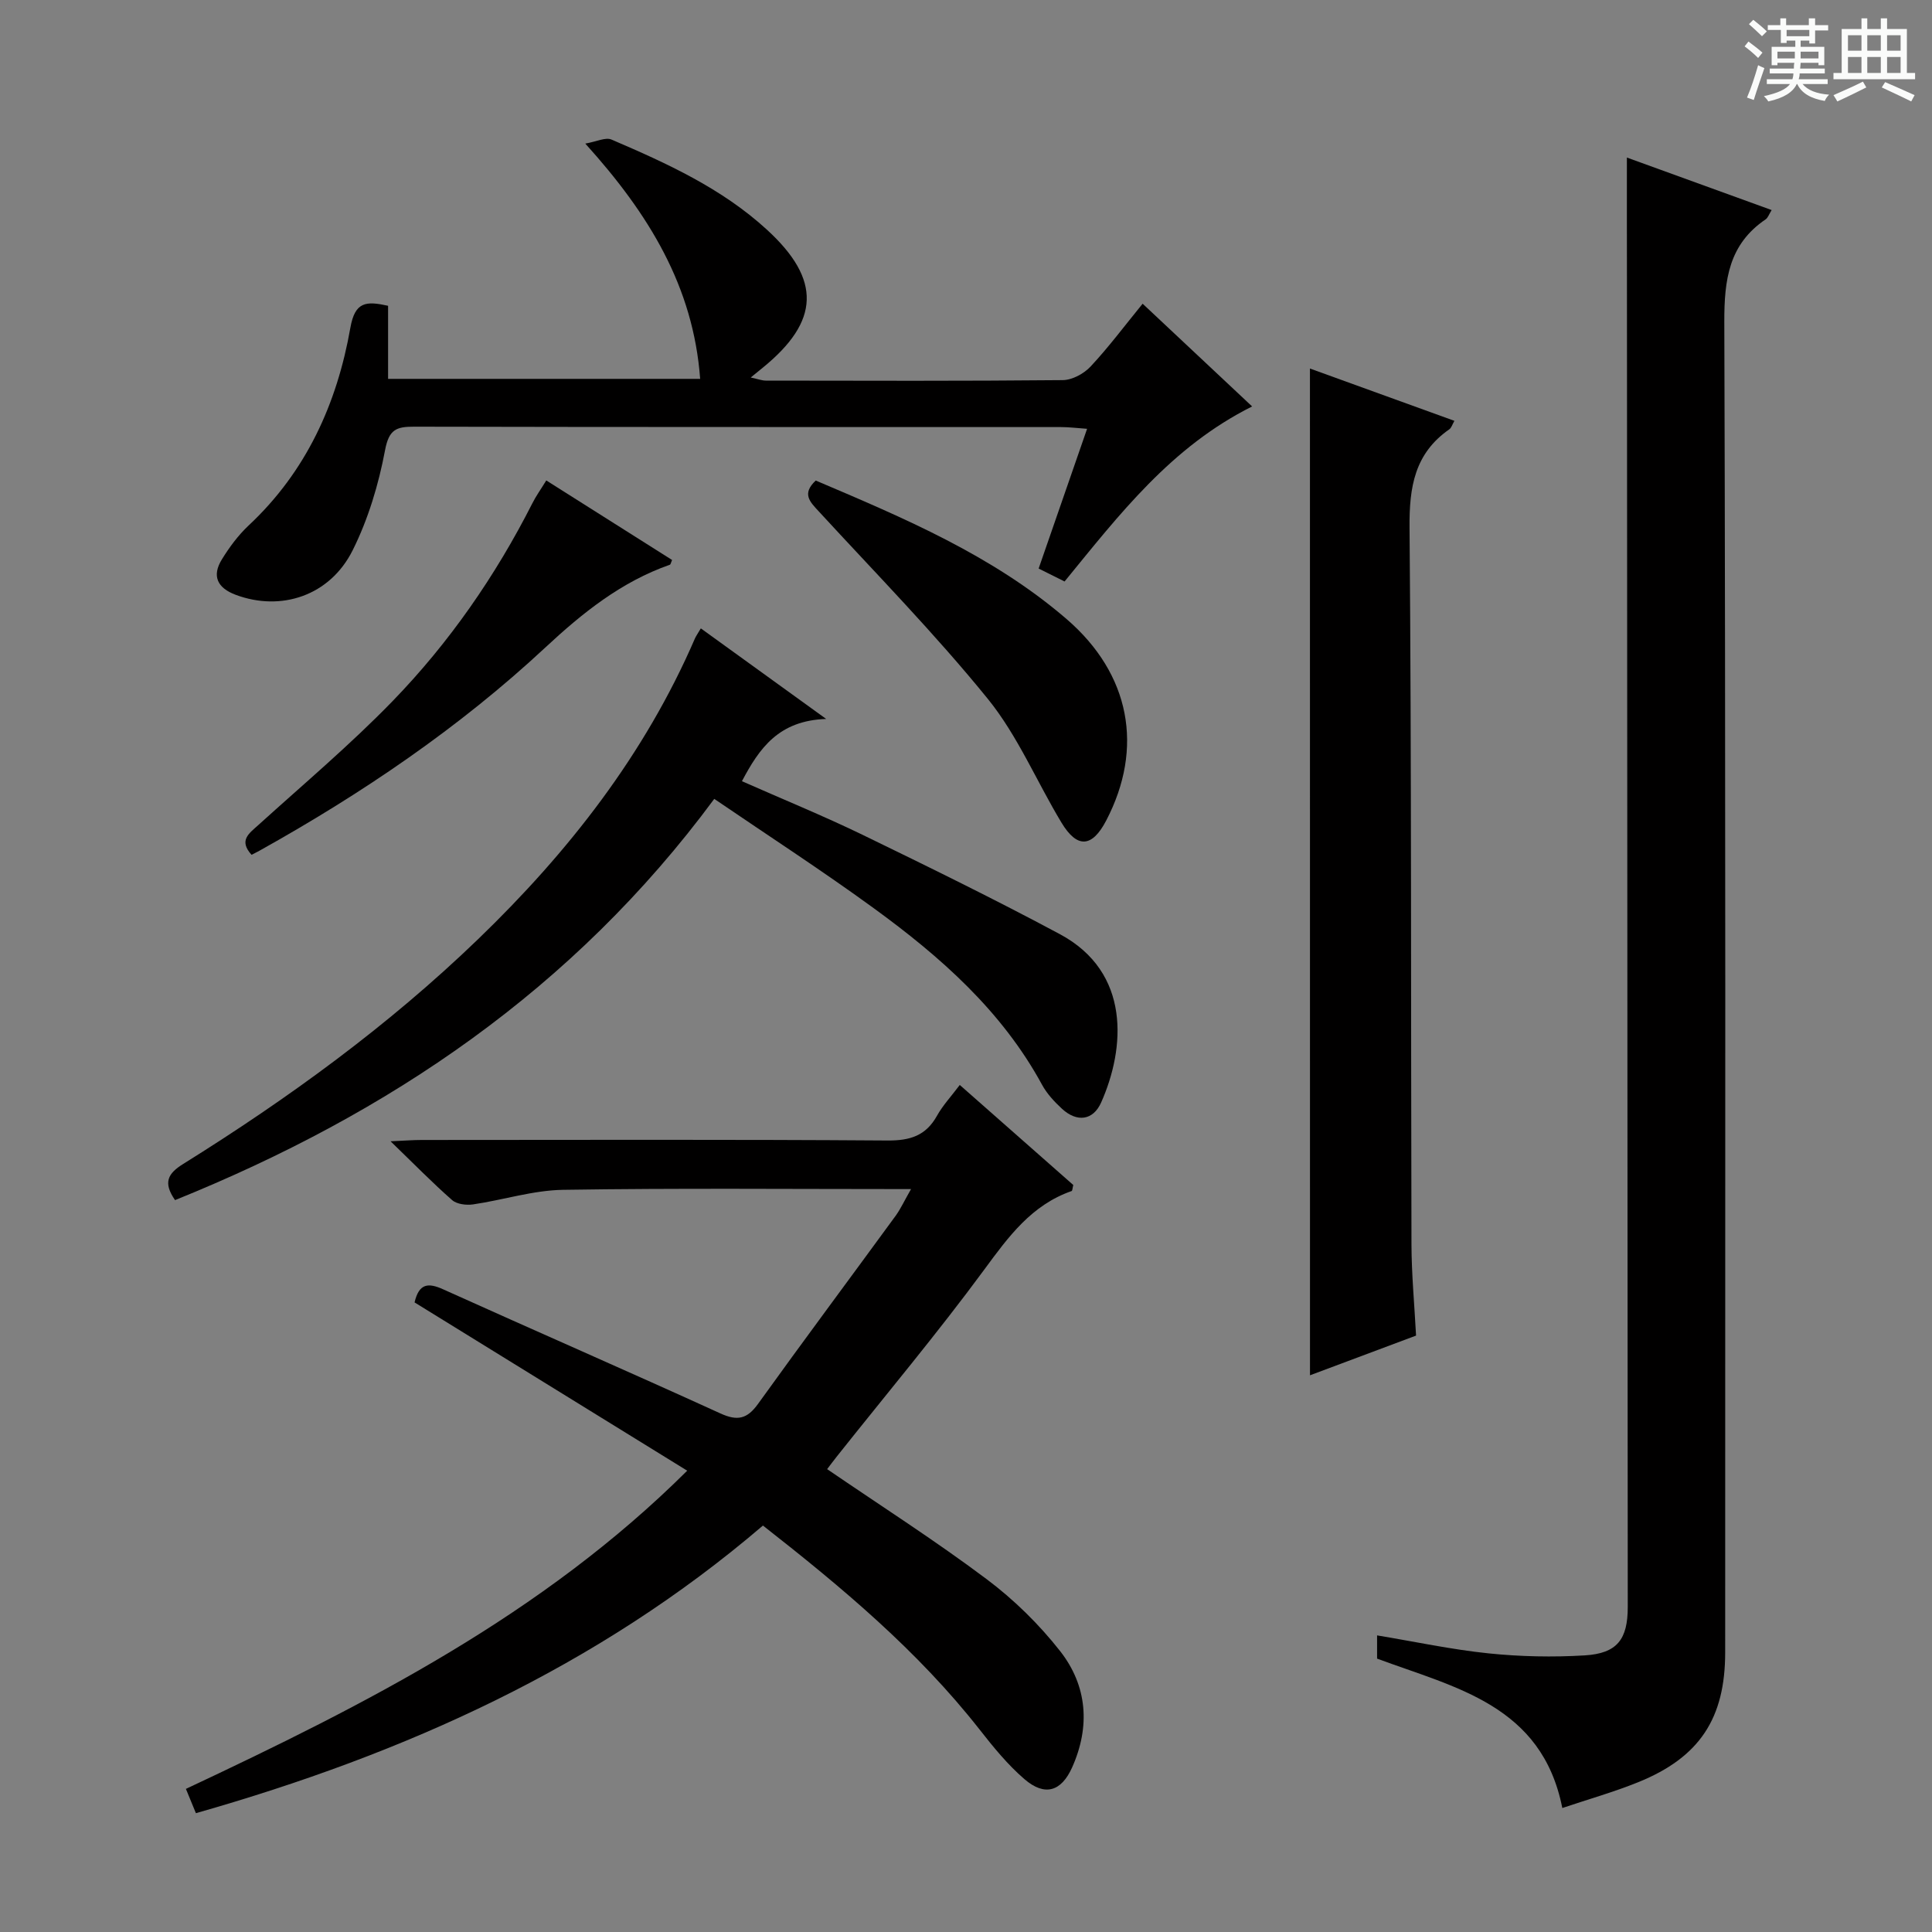 <svg enable-background="new 0 0 400 400" viewBox="0 0 400 400" xmlns="http://www.w3.org/2000/svg"><rect x="0" y="0" width="400" height="400" fill="#808080" stroke="none"/><path d="m361.2 9.6.8-1c.9.7 1.9 1.4 2.9 2.3l-.9 1.1c-1-1-2-1.8-2.8-2.4zm.5 10.6c.9-2.1 1.6-4.3 2.3-6.7.4.2.8.4 1.3.6-.7 2.1-1.5 4.3-2.2 6.6zm.4-15.2.9-.9c1 .8 2 1.6 2.8 2.4l-1 1c-.9-.9-1.8-1.7-2.7-2.5zm12.5-1.2h1.2v1.4h2.7v1.1h-2.7v2.7h-1.2v-.6h-1.8v1.3h4.9v3.8h-1.2v-.5h-3.7c0 .4-.1.9-.1 1.2h5.1v1h-5.2c0 .5-.1.9-.2 1.2h6v1h-5.2c1.1 1.3 2.9 2 5.5 2.2-.4.4-.7.8-.9 1.3-2.9-.5-4.8-1.6-5.7-3.5h-.1c-.8 1.7-2.7 2.9-5.9 3.6-.2-.4-.6-.8-.9-1.1 2.8-.6 4.6-1.4 5.4-2.5h-4.8v-1h5.3c.1-.3.2-.7.2-1.2h-4.9v-1h5c0-.4 0-.8.1-1.2h-3.5v.5h-1.2v-3.8h4.9v-1.3h-1.8v.5h-1.2v-2.7h-2.7v-1h2.6v-1.4h1.2v1.4h4.7v-1.4zm-6.6 8.3h3.6c0-.4 0-.9 0-1.4h-3.6zm1.9-4.6h4.7v-1.3h-4.7zm6.6 3.2h-3.7v1.4h3.7z" fill="#fafbfa"/><path d="m385.3 3.8h1.3v2.2h2.8v-2.2h1.3v2.2h4.1v9.1h1.7v1.3h-16.9v-1.3h1.7v-9.1h4.1v-2.2zm.4 13.1.7 1.2c-1.8.9-3.8 1.9-6 2.9-.2-.4-.5-.8-.8-1.3 2.3-1 4.3-1.9 6.1-2.8zm-3.1-6.4h2.8v-3.2h-2.8zm0 4.6h2.8v-3.3h-2.8zm4-4.6h2.8v-3.2h-2.8zm0 4.6h2.8v-3.3h-2.8zm3.7 1.9c2.1.9 4.1 1.8 6.1 2.7l-.7 1.3c-2.2-1.1-4.2-2-6.1-2.9zm3.2-9.7h-2.8v3.2h2.8zm-2.8 7.8h2.8v-3.3h-2.8z" fill="#fafbfa"/><g fill="#010000"><path d="m336.83 32.62c9.86 3.58 19.76 7.17 29.97 10.87-.55.88-.76 1.59-1.24 1.92-7.63 5.17-8.58 12.49-8.56 21.21.29 91.83.18 183.65.18 275.48 0 13.67-5.29 21.74-18.02 26.89-5.05 2.04-10.32 3.53-15.7 5.34-4.22-21.32-22.14-24.91-38.35-30.93 0-1.37 0-2.83 0-4.81 7.84 1.3 15.41 2.93 23.06 3.72 6.6.68 13.32.82 19.94.42 6.72-.41 8.9-3.33 8.9-10.02-.06-91.66-.11-183.32-.17-274.98-.02-8.13-.01-16.26-.01-25.11z"/><path d="m188.62 246.19c-24.75 0-48.4-.22-72.05.15-6.23.1-12.41 2.11-18.64 3.02-1.4.2-3.35-.04-4.32-.89-4.1-3.6-7.93-7.52-12.75-12.18 2.97-.13 4.7-.27 6.42-.27 32.16-.01 64.33-.12 96.49.11 4.66.03 7.92-.99 10.22-5.12 1.2-2.15 2.94-4.01 4.72-6.38 7.97 7.02 15.79 13.92 23.5 20.71-.17.67-.18 1.19-.34 1.25-8.3 2.9-13.06 9.43-18.06 16.23-9.76 13.26-20.36 25.89-30.6 38.79-.71.89-1.39 1.82-1.96 2.56 11.15 7.62 22.37 14.79 33 22.76 5.66 4.24 10.89 9.37 15.25 14.93 5.62 7.18 6.26 15.6 2.47 24.07-2.25 5.01-5.66 6.04-9.86 2.43-3.49-3-6.47-6.67-9.33-10.32-12.76-16.25-28.42-29.35-44.82-42.19-34.29 29.34-74.15 47.24-117.4 59.55-.65-1.58-1.24-3.02-2.07-5.03 37.29-17.52 73.74-35.99 103.79-65.88-19.09-11.78-37.8-23.33-56.45-34.84.92-3.92 2.79-4.13 5.92-2.71 19.1 8.62 38.32 16.99 57.39 25.69 3.57 1.63 5.56 1.15 7.81-1.98 9.41-13.09 19.05-26.02 28.56-39.04 1.02-1.45 1.77-3.09 3.11-5.42z"/><path d="m220.41 120.39c-1.88-.94-3.48-1.74-5.37-2.68 3.29-9.48 6.53-18.83 10.03-28.93-2.02-.14-3.73-.36-5.43-.36-44.64-.02-89.27.02-133.91-.08-3.69-.01-5.2.58-6.01 4.87-1.33 7.08-3.48 14.25-6.69 20.69-4.71 9.46-14.83 12.76-24.23 9.25-3.8-1.42-4.99-3.89-2.86-7.34 1.55-2.52 3.38-4.99 5.53-7.01 11.93-11.15 18.31-25.25 21.07-40.94.96-5.45 3.27-5.55 7.81-4.55v15.13h64.61c-1.41-19.07-10.57-34.1-23.78-48.71 2.34-.41 4.19-1.36 5.41-.84 11.48 4.92 22.87 10.11 32.21 18.68 11.29 10.35 10.93 18.95-.88 28.56-.63.51-1.25 1.02-2.49 2.03 1.5.32 2.32.64 3.14.64 20.49.03 40.97.1 61.46-.1 1.96-.02 4.38-1.33 5.76-2.81 3.74-4 7.03-8.42 10.78-13.01 7.52 7.05 14.95 14.03 22.67 21.27-16.75 8.37-27.42 22.28-38.83 36.24z"/><path d="m271.21 76.3c9.74 3.53 19.67 7.13 29.91 10.83-.44.76-.62 1.44-1.05 1.75-7.19 5-8.31 11.94-8.24 20.32.42 49.49.26 98.98.4 148.47.02 6.14.6 12.27.95 18.85-7.42 2.78-14.76 5.53-21.96 8.22-.01-69.63-.01-138.86-.01-208.44z"/><path d="m145.1 130.1c8.37 6.05 16.49 11.92 25.95 18.75-9.84.33-13.83 6.06-17.44 12.89 8.32 3.68 16.73 7.11 24.89 11.06 13.74 6.67 27.46 13.39 40.92 20.6 14.77 7.91 13.55 23.65 8.56 34.86-1.66 3.73-5.01 4.16-8.12 1.29-1.57-1.45-3.11-3.11-4.12-4.97-8.34-15.33-21.06-26.52-34.86-36.56-10.71-7.8-21.84-15.01-33-22.62-29.14 39.44-67.37 65.19-111.64 83.07-2.51-3.62-1.52-5.49 1.68-7.48 21.8-13.59 42.49-28.63 61.04-46.52 18.76-18.09 34.53-38.25 44.94-62.33.26-.56.63-1.06 1.2-2.04z"/><path d="m168.89 99.49c18.2 7.74 36.58 15.47 51.89 28.64 13.26 11.41 16.08 26.73 8.25 41.75-2.93 5.61-6.01 5.84-9.28.41-5.13-8.51-9.04-17.95-15.22-25.58-10.97-13.52-23.22-26.01-35.02-38.84-1.85-2-3.54-3.64-.62-6.38z"/><path d="m113.1 99.47c8.98 5.68 17.52 11.07 26.05 16.47-.24.52-.29.92-.46.98-10.07 3.53-18.08 9.96-25.82 17.17-17.83 16.6-37.9 30.19-59.15 42.04-.54.3-1.1.57-1.64.85-2.7-3-.54-4.4 1.39-6.15 9.35-8.47 19.04-16.63 27.81-25.67 11.72-12.09 21.29-25.89 28.94-40.96.72-1.45 1.69-2.79 2.88-4.73z"/></g></svg>